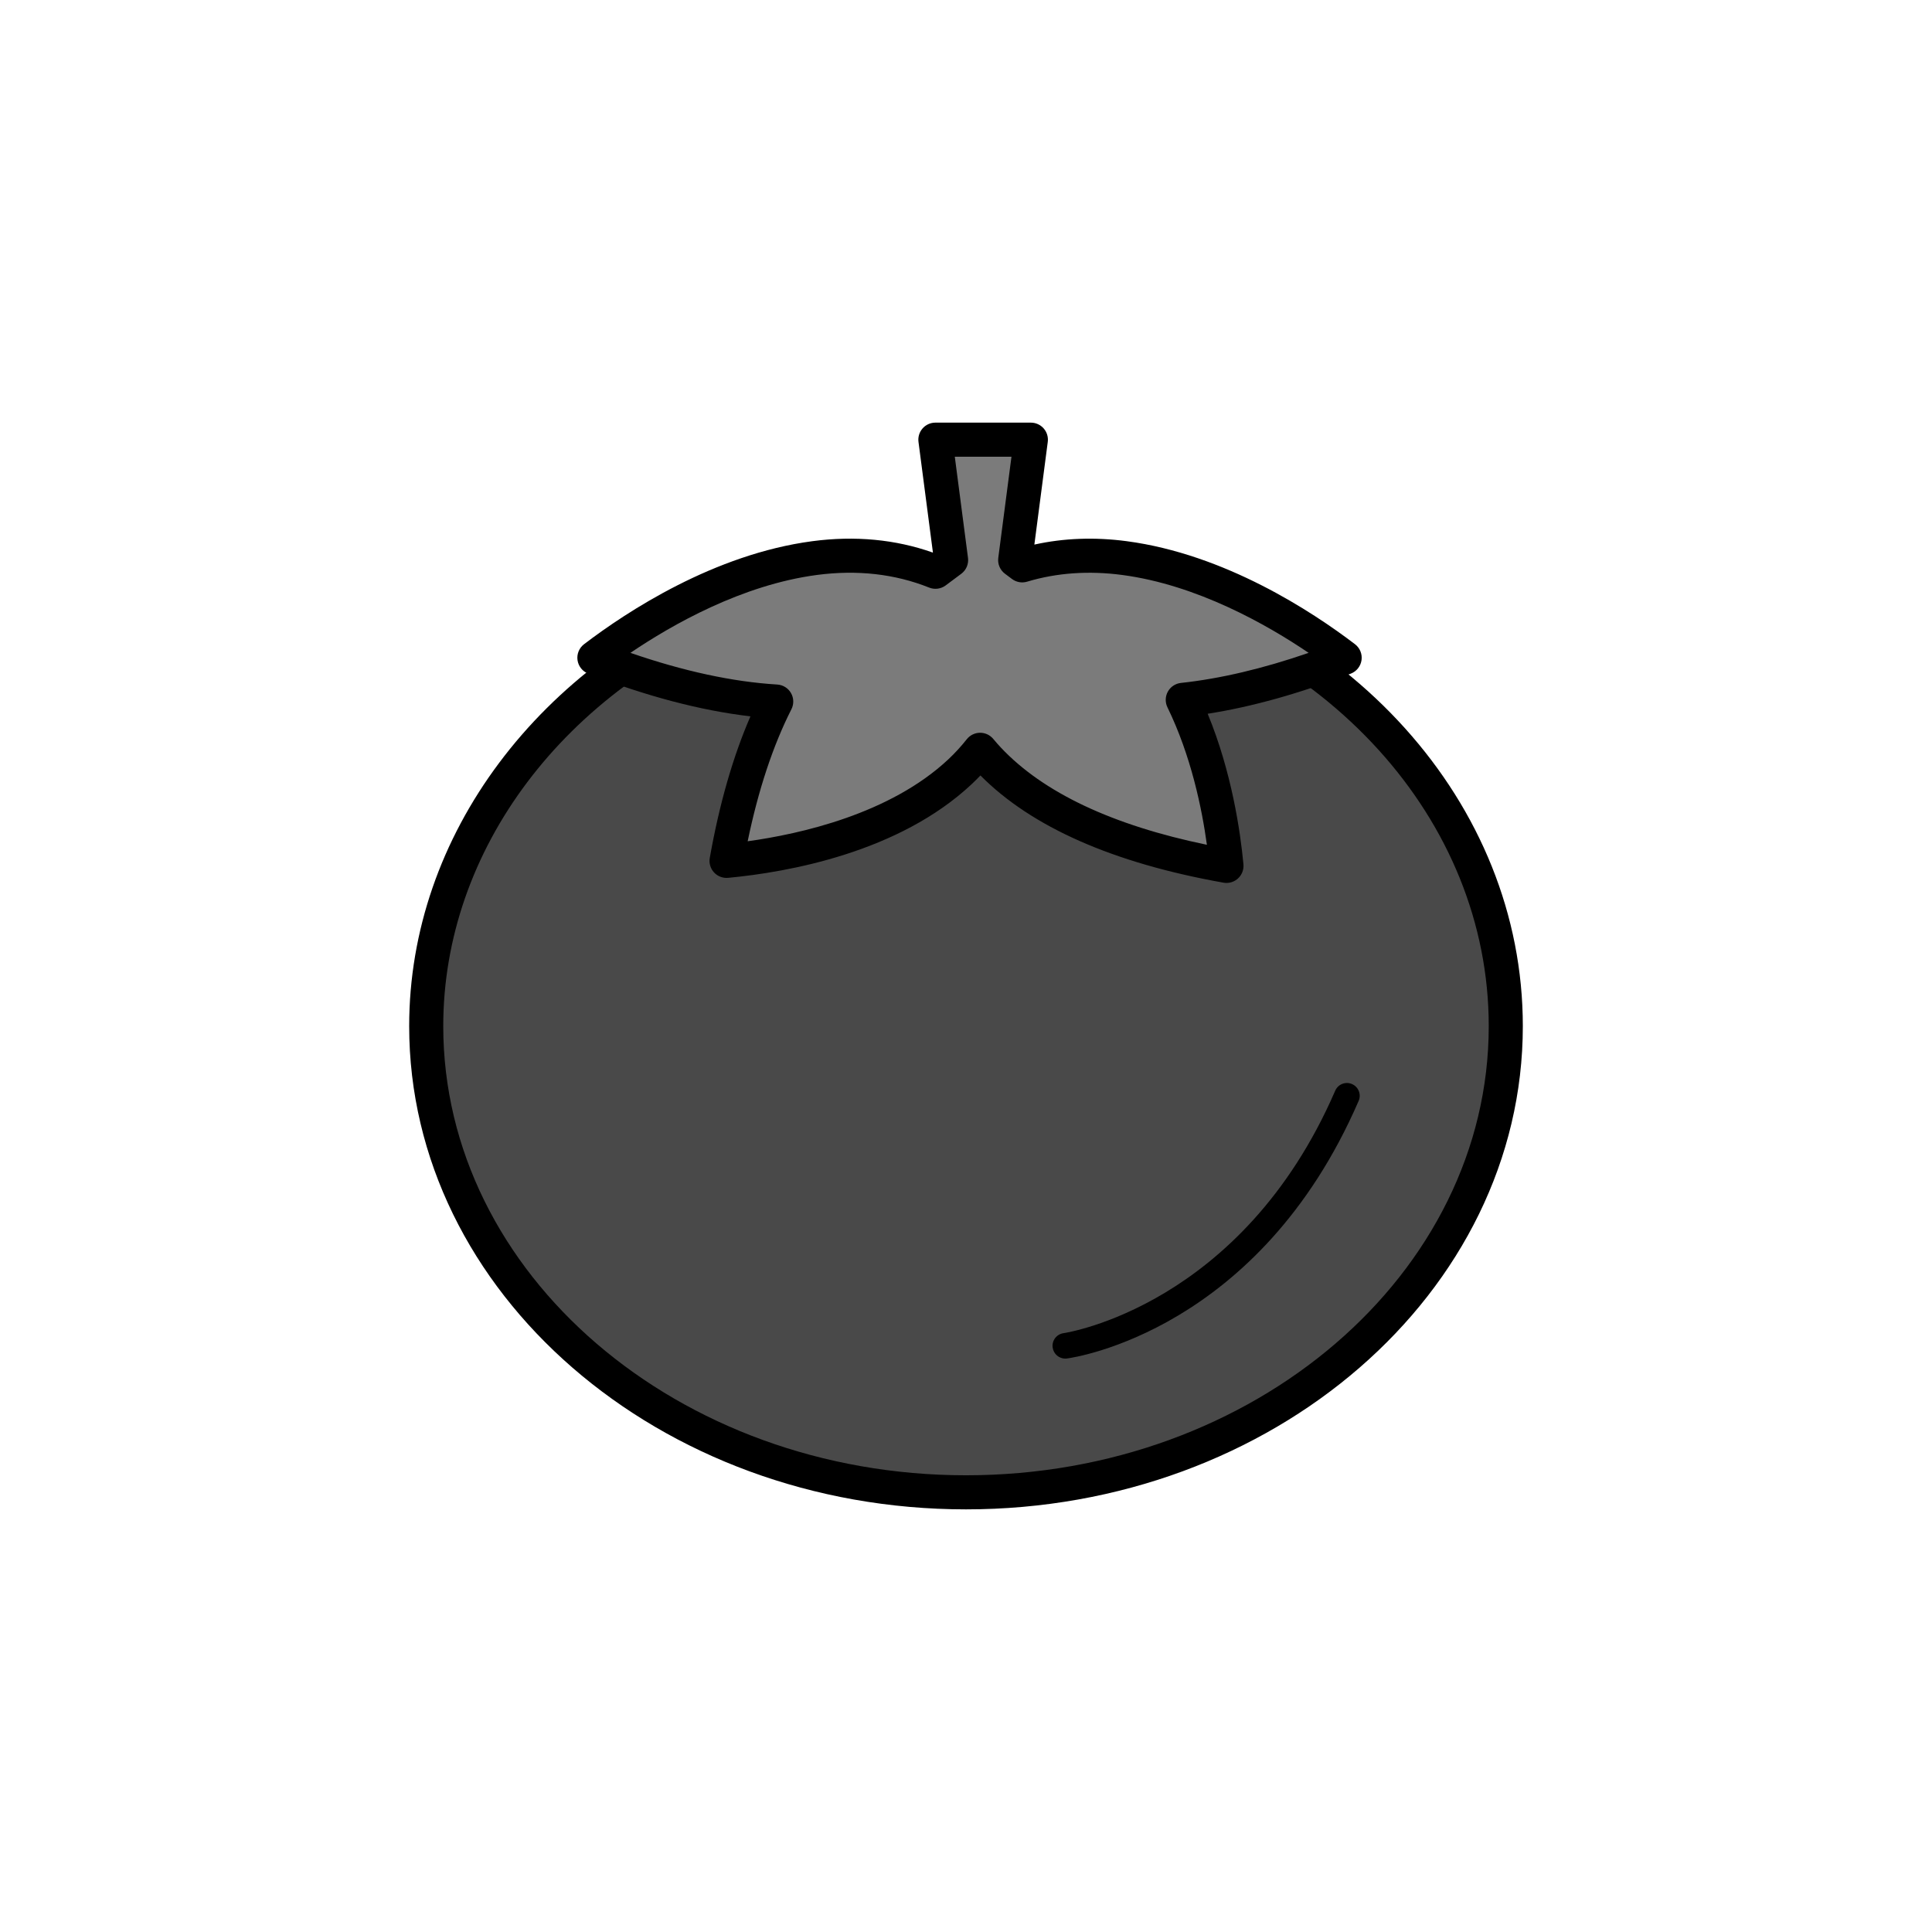 <?xml version="1.0" encoding="utf-8"?>
<!-- Generator: Adobe Illustrator 16.0.0, SVG Export Plug-In . SVG Version: 6.00 Build 0)  -->
<!DOCTYPE svg PUBLIC "-//W3C//DTD SVG 1.1//EN" "http://www.w3.org/Graphics/SVG/1.1/DTD/svg11.dtd">
<svg version="1.1" xmlns="http://www.w3.org/2000/svg" xmlns:xlink="http://www.w3.org/1999/xlink" x="0px" y="0px"
	 width="453.543px" height="453.543px" viewBox="0 0 453.543 453.543" enable-background="new 0 0 453.543 453.543"
	 xml:space="preserve">
<g id="kvadrat">
</g>
<g id="bg" display="none">
	<rect x="-1853.431" y="-745.095" display="inline" width="15266.867" height="13678.951"/>
</g>
<g id="color" display="none">
	<g id="rdeča7bela" display="inline">
	</g>
	<g display="inline">
		
			<path fill="#BD1622" stroke="#000000" stroke-width="8" stroke-linecap="round" stroke-linejoin="round" stroke-miterlimit="10" d="
			M353.488,240.887c0,60.442-56.733,109.44-126.716,109.44c-69.983,0-126.716-48.998-126.716-109.44
			c0-44.513,30.772-82.821,74.946-99.92c14.351-5.553,72.669-8.396,82.512-6.276C312.642,146.557,353.488,189.602,353.488,240.887z"
			/>
		<path fill="none" stroke="#000000" stroke-width="6" stroke-linecap="round" stroke-linejoin="round" stroke-miterlimit="10" d="
			M250.087,315.936c0,0,43.178-5.763,66.111-58.697"/>
		
			<path fill="#39A935" stroke="#000000" stroke-width="8" stroke-linecap="round" stroke-linejoin="round" stroke-miterlimit="10" d="
			M315.663,154.409c-8.719-6.646-29.098-20.4-51.678-23.396c-8.519-1.131-16.537-0.542-24.02,1.706
			c-0.154-0.115-0.316-0.238-0.462-0.349l-1.191-0.887L242,103.216h-22.417l3.689,28.271l-1.225,0.916
			c-0.736,0.553-1.556,1.168-2.445,1.822c-8.701-3.481-18.193-4.565-28.392-3.212c-22.58,2.996-42.959,16.75-51.678,23.396
			c15.61,6.075,29.891,9.507,42.685,10.281c-5.128,10.109-9.031,22.598-11.659,37.404c11.992-1.129,38.213-5.355,54.822-20.941
			c1.73-1.624,3.288-3.341,4.709-5.133c0.609,0.729,1.239,1.457,1.917,2.178c11.33,12.074,30.129,20.5,55.912,25.075
			c-0.81-8.602-3.215-24.529-10.264-38.977C289.226,163.051,301.93,159.754,315.663,154.409z"/>
	</g>
	
		<rect x="-2363.716" y="-1165.104" display="inline" fill="none" stroke="#000000" stroke-miterlimit="10" width="16736" height="13952"/>
</g>
<g id="cb_1_">
	<g id="rdeča7bela_copy_3">
	</g>
	<g>
		<g>
			<path fill="#494949" d="M353.488,240.887c0,60.442-56.733,109.44-126.716,109.44c-69.983,0-126.716-48.998-126.716-109.44
				c0-44.513,30.772-82.821,74.946-99.92c14.351-5.553,72.669-8.396,82.512-6.276C312.642,146.557,353.488,189.602,353.488,240.887z
				"/>
			<path d="M226.772,354.328c-72.077,0-130.716-50.889-130.716-113.44c0-44.741,30.421-85.426,77.502-103.651
				c12.474-4.826,52.241-7.249,70.999-7.249c6.715,0,11.357,0.267,13.799,0.792c58.367,12.563,99.132,57.841,99.132,110.107
				C357.488,303.438,298.849,354.328,226.772,354.328z M244.557,137.988c-20.213,0-57.688,2.676-68.112,6.709
				c-43.975,17.022-72.39,54.779-72.39,96.19c0,58.14,55.05,105.44,122.716,105.44s122.716-47.3,122.716-105.44
				c0-48.461-38.167-90.523-92.816-102.287C255.816,138.417,252.922,137.988,244.557,137.988z"/>
		</g>
		<path d="M250.083,318.937c-1.48,0-2.769-1.096-2.97-2.604c-0.219-1.641,0.933-3.149,2.572-3.37
			c0.5-0.07,41.851-6.346,63.76-56.916c0.658-1.521,2.426-2.219,3.945-1.561c1.52,0.659,2.219,2.425,1.56,3.945
			c-23.339,53.871-66.635,60.233-68.466,60.478C250.35,318.928,250.216,318.937,250.083,318.937z"/>
		<g>
			<path fill="#7B7B7B" d="M315.663,154.409c-8.719-6.646-29.098-20.4-51.678-23.396c-8.519-1.131-16.537-0.542-24.02,1.706
				c-0.154-0.115-0.316-0.238-0.462-0.349l-1.191-0.887L242,103.216h-22.417l3.689,28.271l-1.225,0.916
				c-0.736,0.553-1.556,1.168-2.445,1.822c-8.701-3.481-18.193-4.565-28.392-3.212c-22.58,2.996-42.959,16.75-51.678,23.396
				c15.61,6.075,29.891,9.507,42.685,10.281c-5.128,10.109-9.031,22.598-11.659,37.404c11.992-1.129,38.213-5.355,54.822-20.941
				c1.73-1.624,3.288-3.341,4.709-5.133c0.609,0.729,1.239,1.457,1.917,2.178c11.33,12.074,30.129,20.5,55.912,25.075
				c-0.81-8.602-3.215-24.529-10.264-38.977C289.226,163.051,301.93,159.754,315.663,154.409z"/>
			<path d="M287.92,207.272c-0.232,0-0.466-0.021-0.699-0.062c-25.867-4.59-45.055-13.056-57.063-25.171
				c-0.665,0.701-1.346,1.378-2.038,2.028c-17.131,16.075-43.181,20.688-57.185,22.007c-1.242,0.116-2.47-0.353-3.316-1.272
				c-0.847-0.918-1.215-2.18-0.997-3.409c2.245-12.652,5.45-23.799,9.548-33.229c-11.673-1.36-24.455-4.724-38.086-10.029
				c-1.348-0.525-2.308-1.737-2.51-3.169s0.386-2.862,1.536-3.739c10.128-7.72,30.557-21.125,53.577-24.18
				c10.004-1.327,19.534-0.428,28.283,2.665c0.012-0.008,0.023-0.017,0.035-0.026l-3.387-25.953
				c-0.149-1.142,0.201-2.292,0.96-3.157s1.854-1.361,3.006-1.361H242c1.151,0,2.247,0.496,3.006,1.361s1.109,2.015,0.96,3.157
				l-3.146,24.11c6.891-1.528,14.175-1.794,21.691-0.796c23.021,3.055,43.448,16.46,53.576,24.18
				c1.151,0.877,1.738,2.307,1.536,3.739s-1.162,2.645-2.51,3.169c-11.897,4.631-23.175,7.791-33.609,9.42
				c5.653,13.674,7.68,27.708,8.398,35.341c0.117,1.244-0.354,2.471-1.272,3.316C289.886,206.9,288.917,207.272,287.92,207.272z
				 M230.092,172.019c1.184,0,2.308,0.525,3.069,1.435c0.66,0.789,1.22,1.426,1.765,2.006c9.942,10.595,26.207,18.273,48.396,22.858
				c-1.172-8.558-3.725-20.925-9.26-32.269c-0.571-1.171-0.536-2.548,0.094-3.688s1.777-1.903,3.073-2.042
				c9.221-0.992,19.277-3.362,29.975-7.06c-9.781-6.626-26.18-15.95-43.744-18.281c-7.869-1.045-15.393-0.517-22.343,1.571
				c-1.215,0.365-2.533,0.131-3.549-0.63l-1.644-1.229c-1.161-0.865-1.765-2.29-1.577-3.726l3.098-23.749h-13.305l3.1,23.753
				c0.187,1.433-0.414,2.855-1.57,3.721l-1.225,0.916c-0.737,0.555-1.569,1.178-2.47,1.84c-1.114,0.819-2.572,1.006-3.856,0.492
				c-8.042-3.218-16.93-4.214-26.38-2.96c-17.563,2.331-33.962,11.655-43.744,18.281c12.465,4.309,24.031,6.807,34.466,7.438
				c1.345,0.082,2.559,0.834,3.229,2.003s0.707,2.597,0.097,3.799c-4.325,8.527-7.772,18.933-10.27,30.991
				c12.325-1.699,33.432-6.402,47.128-19.255c1.514-1.422,2.965-3.004,4.313-4.703c0.748-0.942,1.88-1.498,3.082-1.513
				C230.058,172.019,230.075,172.019,230.092,172.019z"/>
		</g>
	</g>
	<path d="M14372.783,12787.396h-16737v-13953h16737V12787.396z M-2363.716,12786.396h16736l-0.5-13951h-16735.5l0.5,13951H-2363.716
		z"/>
</g>
<g id="cb" display="none">
	<g id="rdeča7bela_copy" display="inline">
	</g>
	<g display="inline">
		<path fill="none" stroke="#000000" stroke-width="6" stroke-linecap="round" stroke-linejoin="round" stroke-miterlimit="10" d="
			M250.087,315.936c0,0,43.178-5.763,66.111-58.697"/>
		<path fill="none" stroke="#000000" stroke-width="8" stroke-linecap="round" stroke-linejoin="round" stroke-miterlimit="10" d="
			M308.289,157.098c-10.928,3.764-21.166,6.18-30.632,7.198c7.049,14.448,9.455,30.375,10.264,38.977
			c-25.783-4.575-44.583-13.001-55.912-25.075c-0.677-0.722-1.307-1.449-1.917-2.178c-1.422,1.792-2.979,3.509-4.709,5.133
			c-16.609,15.586-42.831,19.812-54.822,20.941c2.627-14.806,6.531-27.294,11.659-37.404c-11.063-0.669-23.24-3.33-36.424-7.964
			c-27.94,20.076-45.739,50.319-45.739,84.162c0,60.442,56.733,109.44,126.716,109.44c69.983,0,126.716-48.998,126.716-109.44
			C353.488,207.258,335.924,177.173,308.289,157.098z"/>
		<path fill="none" stroke="#000000" stroke-width="8" stroke-linecap="round" stroke-linejoin="round" stroke-miterlimit="10" d="
			M315.663,154.409c-8.719-6.646-29.098-20.4-51.678-23.396c-8.519-1.131-16.537-0.542-24.02,1.706
			c-0.154-0.115-0.316-0.238-0.462-0.349l-1.191-0.887L242,103.216h-22.417l3.689,28.271l-1.225,0.916
			c-0.736,0.553-1.556,1.168-2.445,1.822c-8.701-3.481-18.193-4.565-28.392-3.212c-22.58,2.996-42.959,16.75-51.678,23.396
			c15.61,6.075,29.891,9.507,42.685,10.281c-5.128,10.109-9.031,22.598-11.659,37.404c11.992-1.129,38.213-5.355,54.822-20.941
			c1.73-1.624,3.288-3.341,4.709-5.133c0.609,0.729,1.239,1.457,1.917,2.178c11.33,12.074,30.129,20.5,55.912,25.075
			c-0.81-8.602-3.215-24.529-10.264-38.977C289.226,163.051,301.93,159.754,315.663,154.409z"/>
	</g>
</g>
<g id="pivot">
	<circle fill="none" cx="232.855" cy="350.711" r="14.132"/>
</g>
</svg>
